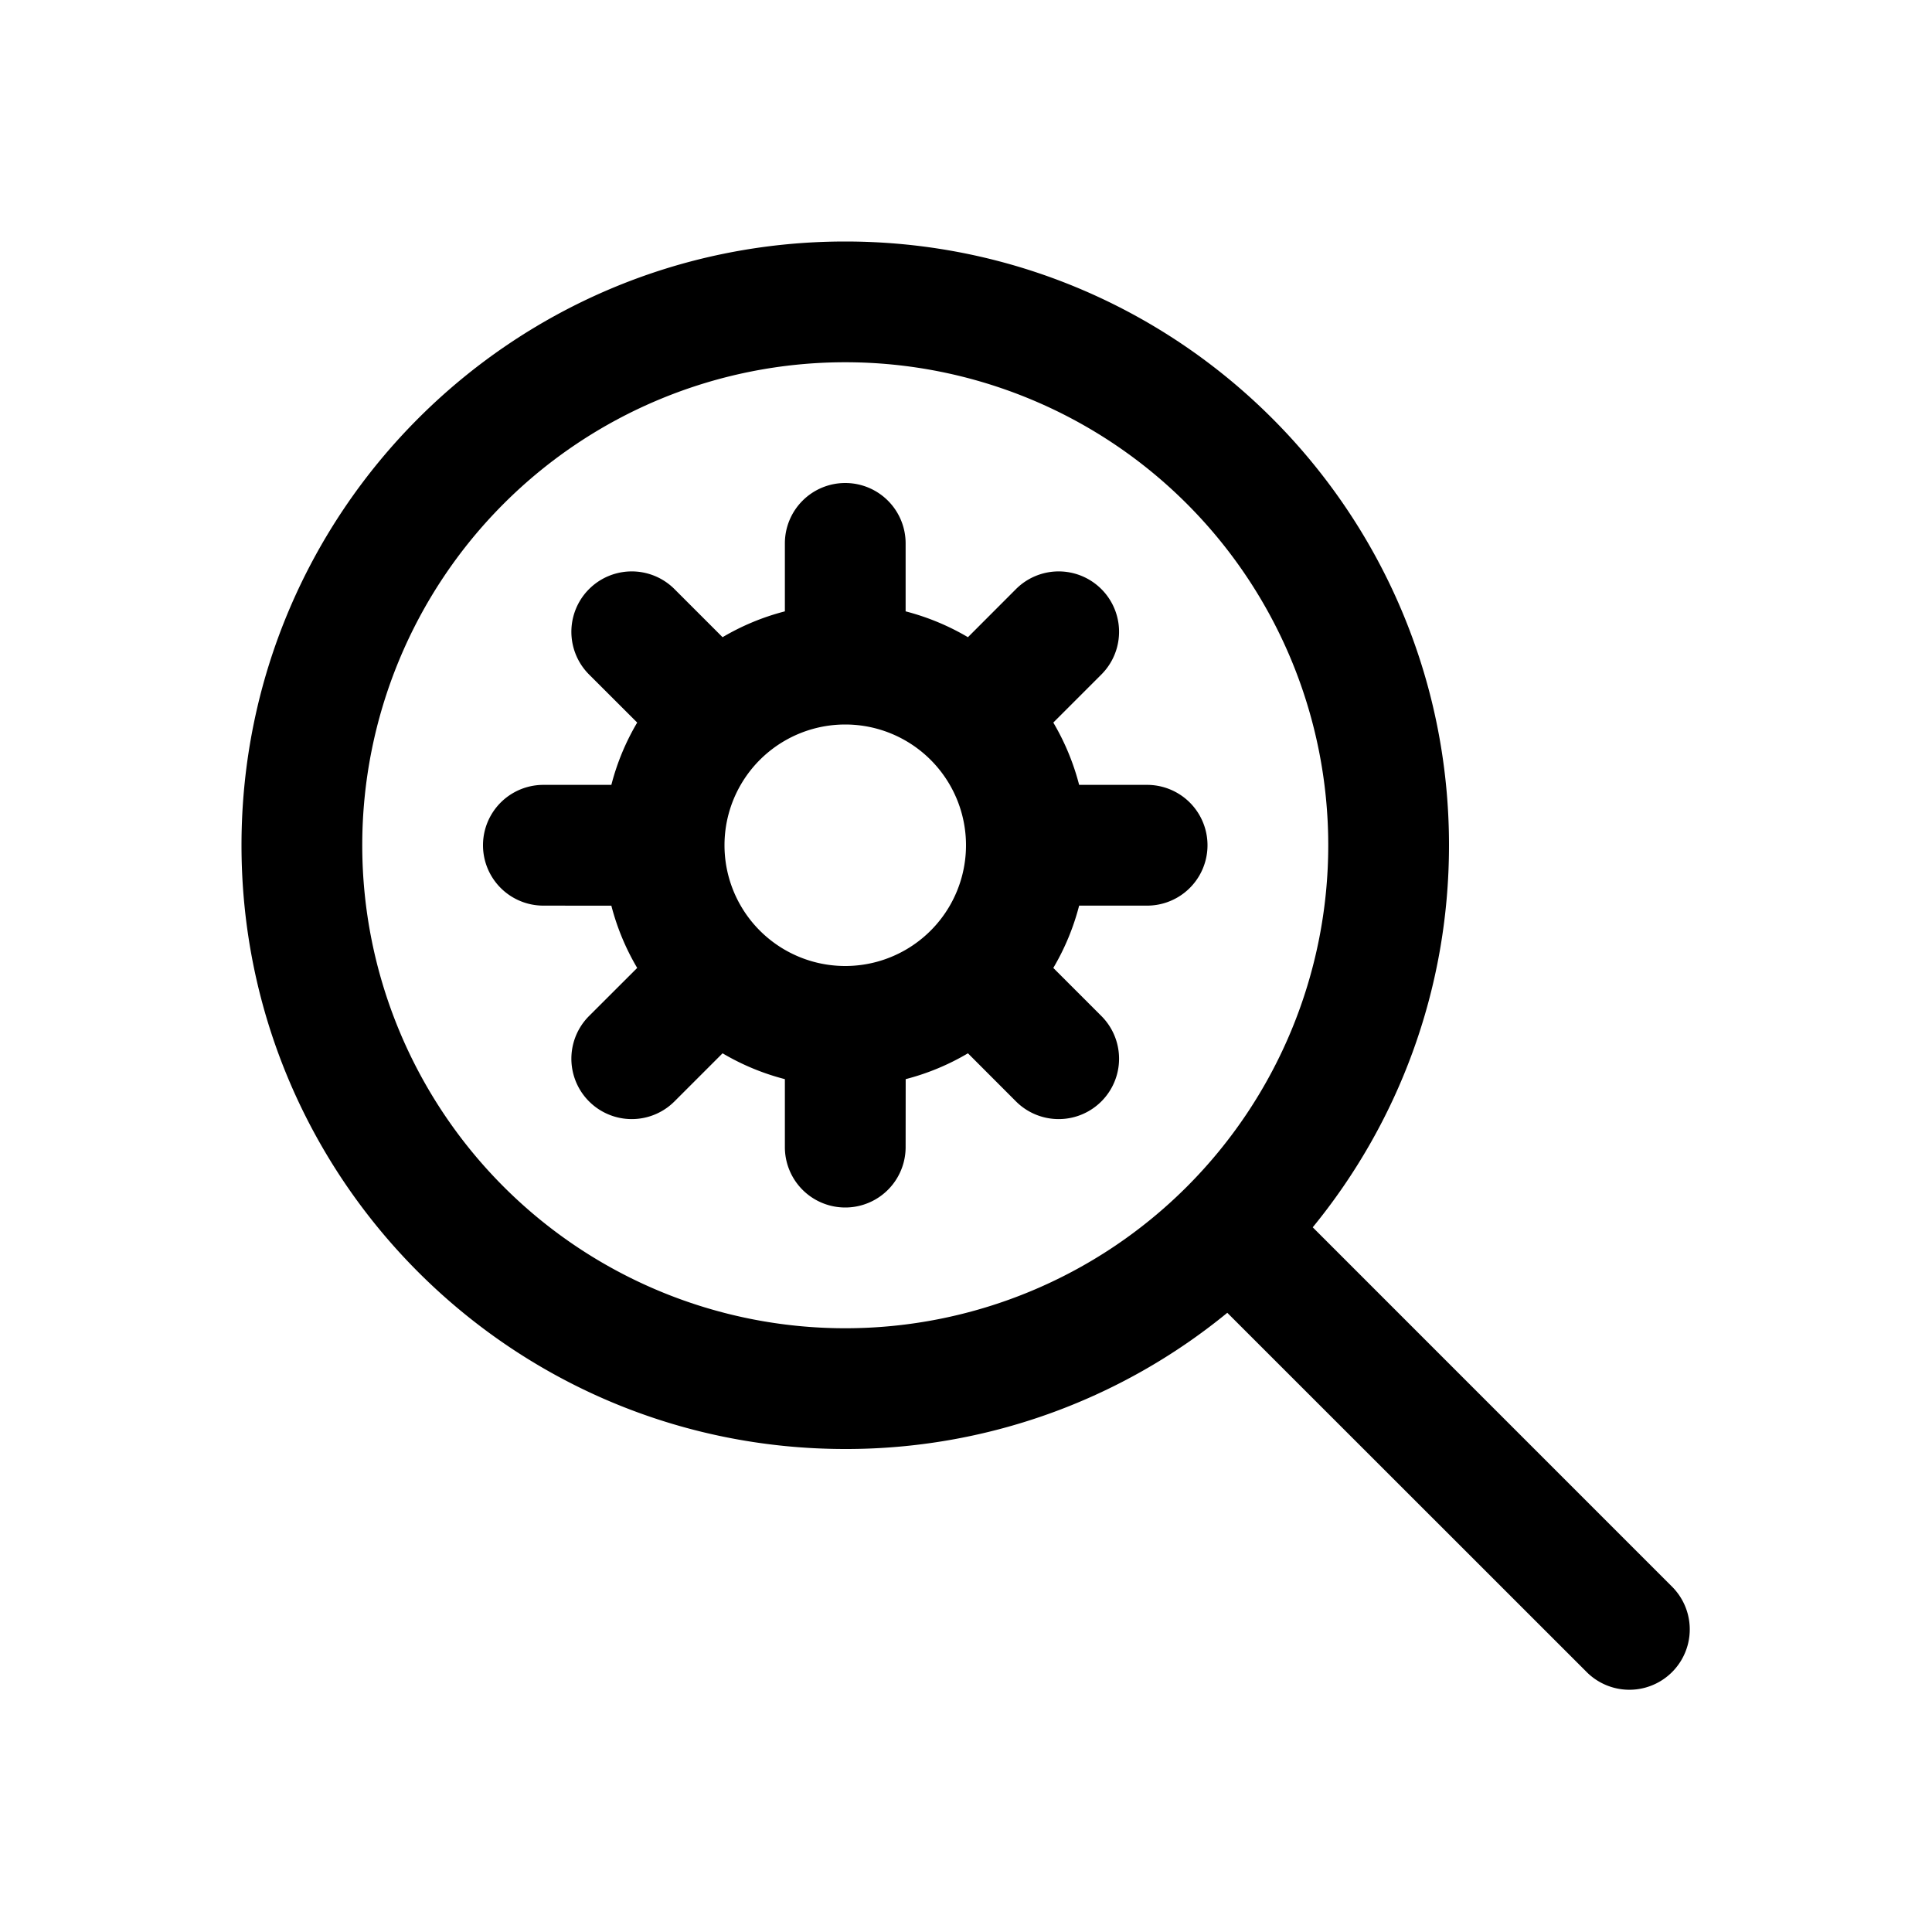 <svg xmlns="http://www.w3.org/2000/svg" xmlns:xlink="http://www.w3.org/1999/xlink" viewBox="0 0 32 32"><defs><path id="a" d="M14 4c5.523 0 10 4.477 10 10 0 2.4-.846 4.604-2.257 6.328l5.964 5.965a1 1 0 0 1-1.414 1.414l-5.965-5.963A9.959 9.959 0 0 1 14 24C8.477 24 4 19.523 4 14S8.477 4 14 4zm0 2a8 8 0 1 0 0 16 8 8 0 0 0 0-16zm0 2a1 1 0 0 1 1 1v1.126c.367.095.714.24 1.032.428l.796-.797a1 1 0 0 1 1.414 1.415l-.796.796c.188.318.333.665.428 1.032H19a1 1 0 0 1 0 2h-1.126a3.98 3.98 0 0 1-.428 1.032l.796.796a1 1 0 0 1-1.414 1.415l-.796-.797a3.976 3.976 0 0 1-1.031.428L15 19a1 1 0 0 1-2 0v-1.126a3.976 3.976 0 0 1-1.032-.428l-.797.797a1 1 0 0 1-1.414-1.415l.797-.796a3.976 3.976 0 0 1-.428-1.031L9 15a1 1 0 0 1 0-2h1.126a3.96 3.96 0 0 1 .428-1.032l-.797-.796a1 1 0 0 1 1.414-1.415l.797.797A3.976 3.976 0 0 1 13 10.126V9a1 1 0 0 1 1-1zm0 4a2 2 0 1 0 0 4 2 2 0 0 0 0-4z"/></defs><use fill-rule="evenodd" xlink:href="#a"/></svg>
